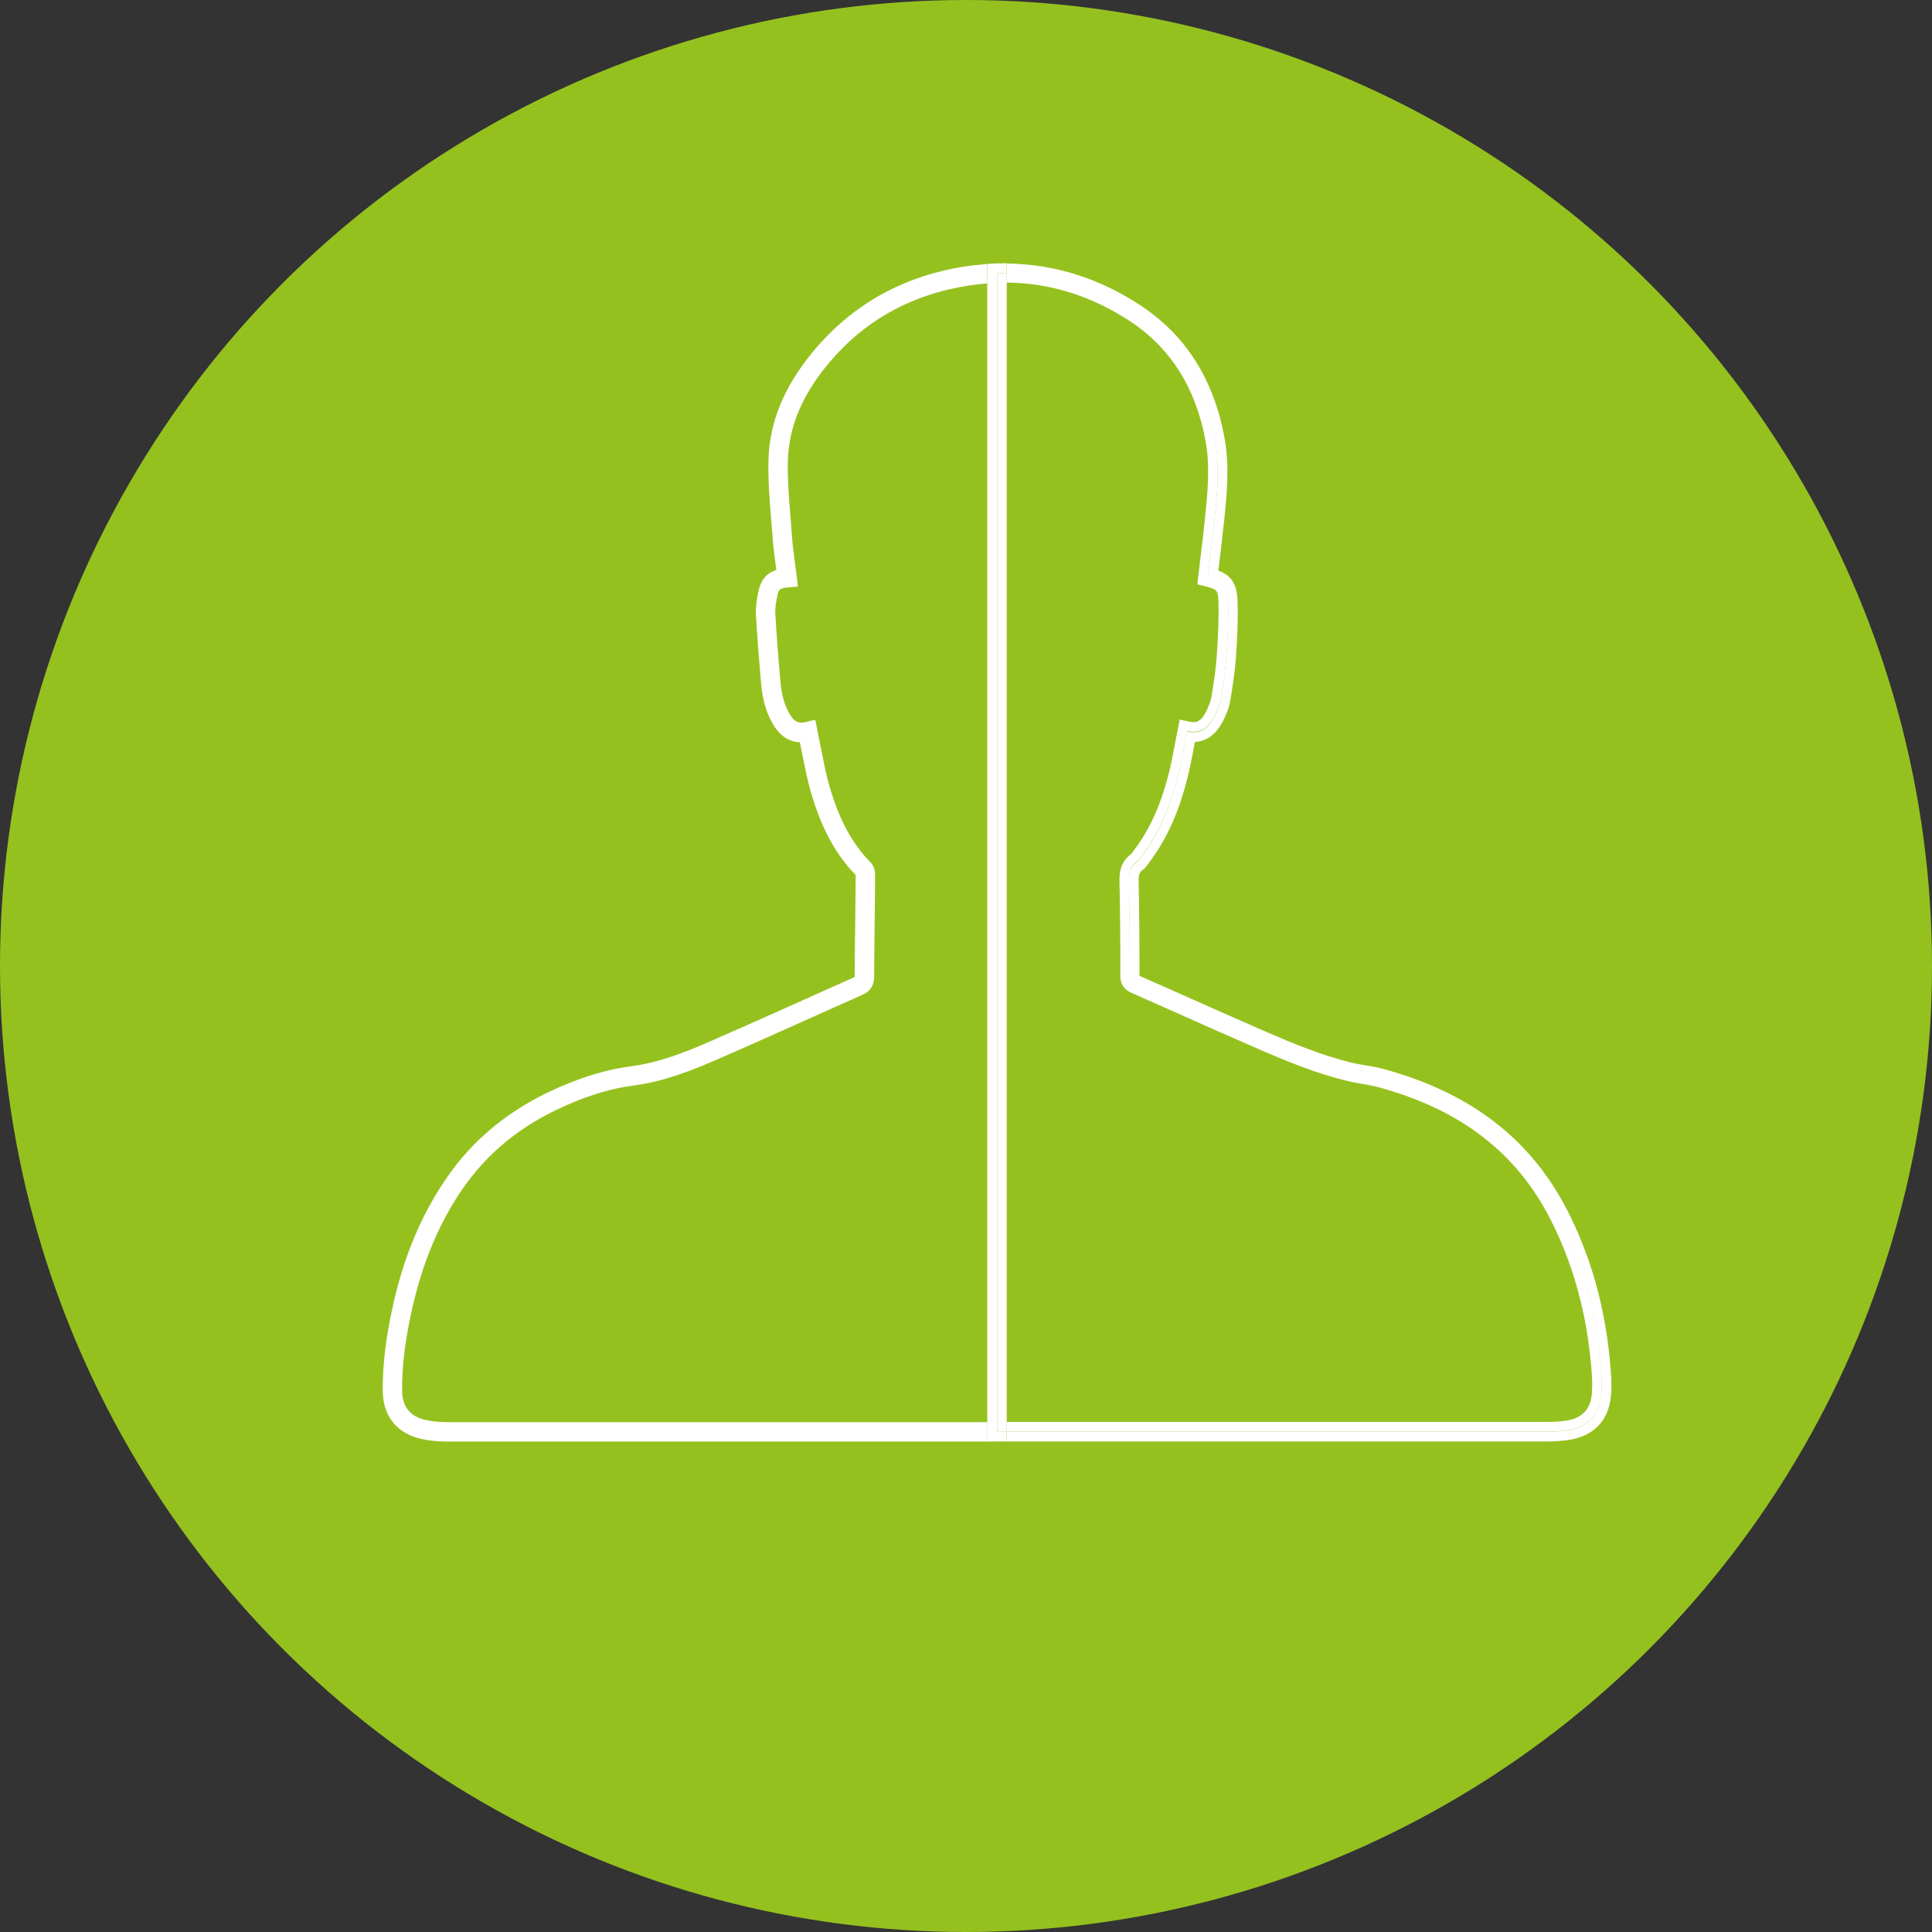 <?xml version="1.0" encoding="UTF-8"?><svg id="uuid-d2155134-8954-4fd2-bdeb-d30454714161" xmlns="http://www.w3.org/2000/svg" viewBox="0 0 200 200"><rect x="0" y="0" width="200" height="200" fill="#333333" stroke="none"/><defs><style>.uuid-ecb33f75-8f1c-43b1-8536-7fd8daae6488{fill:#95c11f;}.uuid-ecb33f75-8f1c-43b1-8536-7fd8daae6488,.uuid-286e7b61-9646-4313-b0a6-06282f224363{stroke-width:0px;}.uuid-286e7b61-9646-4313-b0a6-06282f224363{fill:#fff;}</style></defs><g id="uuid-f3d0b735-0b2f-4ea6-91d3-8d286b476b0e"><circle class="uuid-ecb33f75-8f1c-43b1-8536-7fd8daae6488" cx="100" cy="100" r="100"/><path class="uuid-286e7b61-9646-4313-b0a6-06282f224363" d="M166.82,143.34c0,.4-.02.8-.06,1.21-.26,2.6-1.88,4.2-4.57,4.54-.69.08-1.37.13-2.02.13h-55.95v-1c18.65,0,37.29,0,55.95,0,.64,0,1.27-.04,1.9-.12,2.15-.26,3.48-1.47,3.69-3.63.12-1.36-.02-2.75-.16-4.11-.53-5.11-1.88-9.98-4.22-14.57-3.9-7.65-10.35-11.99-18.44-14.19-1.07-.29-2.18-.39-3.26-.64-3.14-.76-6.12-1.99-9.07-3.27-4.36-1.89-8.7-3.84-13.05-5.77-.35-.16-.6-.32-.6-.8,0-3.29-.03-6.57-.09-9.86-.02-.8.08-1.48.78-1.99.24-.17.41-.45.6-.7,1.95-2.61,3.07-5.6,3.82-8.73.31-1.35.55-2.72.83-4.11,1.48.32,2.31-.48,2.88-1.67.26-.55.5-1.13.61-1.74.24-1.43.46-2.88.56-4.32.13-1.92.24-3.85.17-5.77-.06-1.65-.53-2.07-2.09-2.46.23-1.93.48-3.87.68-5.8.29-2.8.58-5.6.07-8.41-.98-5.49-3.56-10.02-8.26-13.1-4.1-2.7-8.56-4.13-13.3-4.17v-1.01c4.88.05,9.55,1.5,13.85,4.34,4.69,3.08,7.61,7.71,8.7,13.77.53,2.96.23,5.87-.07,8.69-.14,1.36-.31,2.72-.46,4.04-.04.31-.08.63-.12.95,1.24.47,1.93,1.26,1.99,3.14.07,1.98-.04,3.99-.17,5.87-.11,1.56-.36,3.1-.58,4.43-.12.77-.43,1.47-.69,2-.82,1.7-1.95,2.24-2.98,2.3l-.07.42c-.18.93-.36,1.9-.59,2.85-.88,3.74-2.16,6.64-3.99,9.1l-.1.14c-.17.24-.38.54-.7.77-.26.2-.39.41-.37,1.17.06,2.91.09,6.01.09,9.76,1.33.59,2.65,1.17,3.98,1.76,2.97,1.32,6.04,2.69,9.07,4.01,2.8,1.21,5.8,2.46,8.91,3.22.46.11.93.19,1.42.27.61.1,1.24.21,1.87.38,9.03,2.45,15.27,7.26,19.07,14.7,2.31,4.53,3.76,9.55,4.32,14.93.1,1.01.21,2.05.21,3.1Z"/><path class="uuid-286e7b61-9646-4313-b0a6-06282f224363" d="M165.61,140.35c.14,1.36.28,2.75.16,4.11-.21,2.16-1.55,3.36-3.69,3.63-.63.08-1.26.12-1.9.12-18.65,0-37.3,0-55.95,0v-1.01c18.65,0,37.3,0,55.95,0,.57,0,1.17-.03,1.78-.11,1.74-.21,2.66-1.12,2.82-2.74.12-1.26-.02-2.6-.16-3.91-.54-5.13-1.92-9.91-4.12-14.22-3.52-6.91-9.34-11.38-17.8-13.67-.53-.15-1.08-.24-1.67-.34-.51-.09-1.03-.18-1.56-.31-3.26-.79-6.36-2.07-9.23-3.32-3.04-1.32-6.12-2.69-9.09-4.02-1.32-.59-2.64-1.17-3.97-1.76-.3-.13-1.19-.53-1.2-1.72,0-3.79-.03-6.91-.09-9.84-.02-.95.11-2.02,1.19-2.82.06-.05.17-.2.26-.32l.12-.17c1.67-2.24,2.83-4.89,3.65-8.36.21-.9.38-1.81.56-2.76l.25-1.31.21-1.01,1,.22c.7.15,1.21.02,1.76-1.12.18-.38.43-.94.52-1.47.21-1.27.45-2.76.55-4.22.12-1.83.23-3.78.17-5.67-.04-1.12-.12-1.21-1.33-1.53l-.85-.21.1-.88c.07-.6.14-1.19.21-1.79.17-1.31.33-2.67.46-4,.28-2.68.57-5.45.09-8.12-.99-5.49-3.62-9.68-7.83-12.45-3.98-2.61-8.26-3.96-12.75-4v-1.01c4.74.04,9.2,1.47,13.3,4.17,4.7,3.08,7.28,7.61,8.26,13.1.5,2.81.21,5.61-.07,8.41-.2,1.93-.45,3.87-.68,5.8,1.56.4,2.03.81,2.09,2.46.07,1.92-.04,3.85-.17,5.77-.1,1.45-.32,2.89-.56,4.32-.11.6-.35,1.19-.61,1.74-.57,1.19-1.4,1.99-2.88,1.67-.28,1.39-.51,2.76-.83,4.11-.74,3.13-1.87,6.12-3.82,8.73-.18.25-.36.53-.6.7-.69.51-.79,1.19-.78,1.99.06,3.29.08,6.57.09,9.86,0,.48.25.64.6.8,4.35,1.93,8.69,3.88,13.05,5.77,2.95,1.28,5.93,2.51,9.07,3.27,1.07.26,2.19.36,3.26.64,8.09,2.2,14.54,6.54,18.44,14.19,2.34,4.59,3.69,9.46,4.22,14.57Z"/><path class="uuid-286e7b61-9646-4313-b0a6-06282f224363" d="M104.22,147.21v1.01h-1V28.28c.33,0,.67-.02,1-.02v118.95Z"/><path class="uuid-286e7b61-9646-4313-b0a6-06282f224363" d="M104.22,27.24v.02c-.34,0-.68,0-1.02.02l1.02-.03Z"/><path class="uuid-286e7b61-9646-4313-b0a6-06282f224363" d="M102.21,29.34v-2.02c.32-.02.65-.04.98-.05h0c.35,0,.69-.02,1.02-.02v1.01c-.33,0-.67,0-1,.02v119.94h1v1h-2.01V29.34Z"/><path class="uuid-286e7b61-9646-4313-b0a6-06282f224363" d="M102.21,27.3l.98-.03c-.32,0-.65.02-.98.05v-.02Z"/><path class="uuid-286e7b61-9646-4313-b0a6-06282f224363" d="M78.78,70.65c-.23-2.6-.4-4.9-.53-7.03-.04-.8.1-1.59.23-2.26.25-1.27.83-2.02,1.88-2.36,0-.12-.02-.23-.04-.35-.13-.94-.26-1.93-.33-2.9-.04-.62-.1-1.23-.15-1.84-.17-2.06-.34-4.18-.29-6.3.11-3.92,1.61-7.57,4.59-11.18,4.07-4.93,9.45-7.92,15.98-8.88.36-.05.74-.1,2.08-.23v2.02c-.6.05-1.2.12-1.79.2-3.01.45-5.75,1.36-8.22,2.73-2.46,1.36-4.63,3.19-6.5,5.45-2.69,3.25-4.03,6.5-4.13,9.95-.05,2.01.12,4.07.29,6.08.05.62.1,1.24.14,1.86.07.92.2,1.87.32,2.79.06.43.12.86.17,1.3l.12,1.02-1.03.09c-.88.08-.98.23-1.12.94-.11.55-.22,1.2-.19,1.76.12,2.11.29,4.38.52,6.97.13,1.49.45,2.61,1.02,3.53.5.81.98.88,1.58.74l1.02-.24.25,1.26c.02.14.05.27.07.4.12.55.23,1.12.34,1.67.24,1.2.48,2.44.82,3.6,1.01,3.45,2.35,5.93,4.23,7.82.44.44.48,1.07.48,1.32,0,1.45-.02,2.9-.04,4.36-.02,2.03-.05,4.07-.06,6.12,0,.34,0,1.38-1.19,1.91-1.83.81-3.65,1.63-5.48,2.45-3.08,1.38-6.26,2.81-9.41,4.18-2.57,1.12-5.58,2.35-8.81,2.77-2.23.29-4.44.94-6.96,2.04-4.67,2.04-8.22,4.93-10.88,8.84-2.34,3.46-3.99,7.41-5.06,12.07-.76,3.34-1.1,6.09-1.07,8.67.02,1.67.86,2.69,2.5,3.02.65.14,1.39.21,2.18.21,18.64,0,37.27,0,55.9,0v2.01c-18.64,0-37.28,0-55.9,0-.93,0-1.8-.08-2.59-.25-2.58-.53-4.07-2.35-4.1-4.97-.02-2.74.33-5.64,1.12-9.14,1.12-4.91,2.88-9.07,5.36-12.74,2.87-4.23,6.71-7.36,11.74-9.56,2.69-1.17,5.07-1.88,7.5-2.19,2.98-.39,5.83-1.55,8.27-2.62,3.14-1.37,6.32-2.79,9.4-4.17,1.82-.82,3.64-1.64,5.47-2.45,0-.02,0-.05,0-.08,0-2.05.03-4.09.06-6.13.02-1.45.03-2.9.04-4.35-2.07-2.12-3.55-4.84-4.63-8.55-.36-1.26-.62-2.54-.86-3.78-.1-.47-.19-.94-.29-1.41-.9-.04-1.91-.45-2.7-1.74-.74-1.2-1.17-2.6-1.32-4.42Z"/></g></svg>
